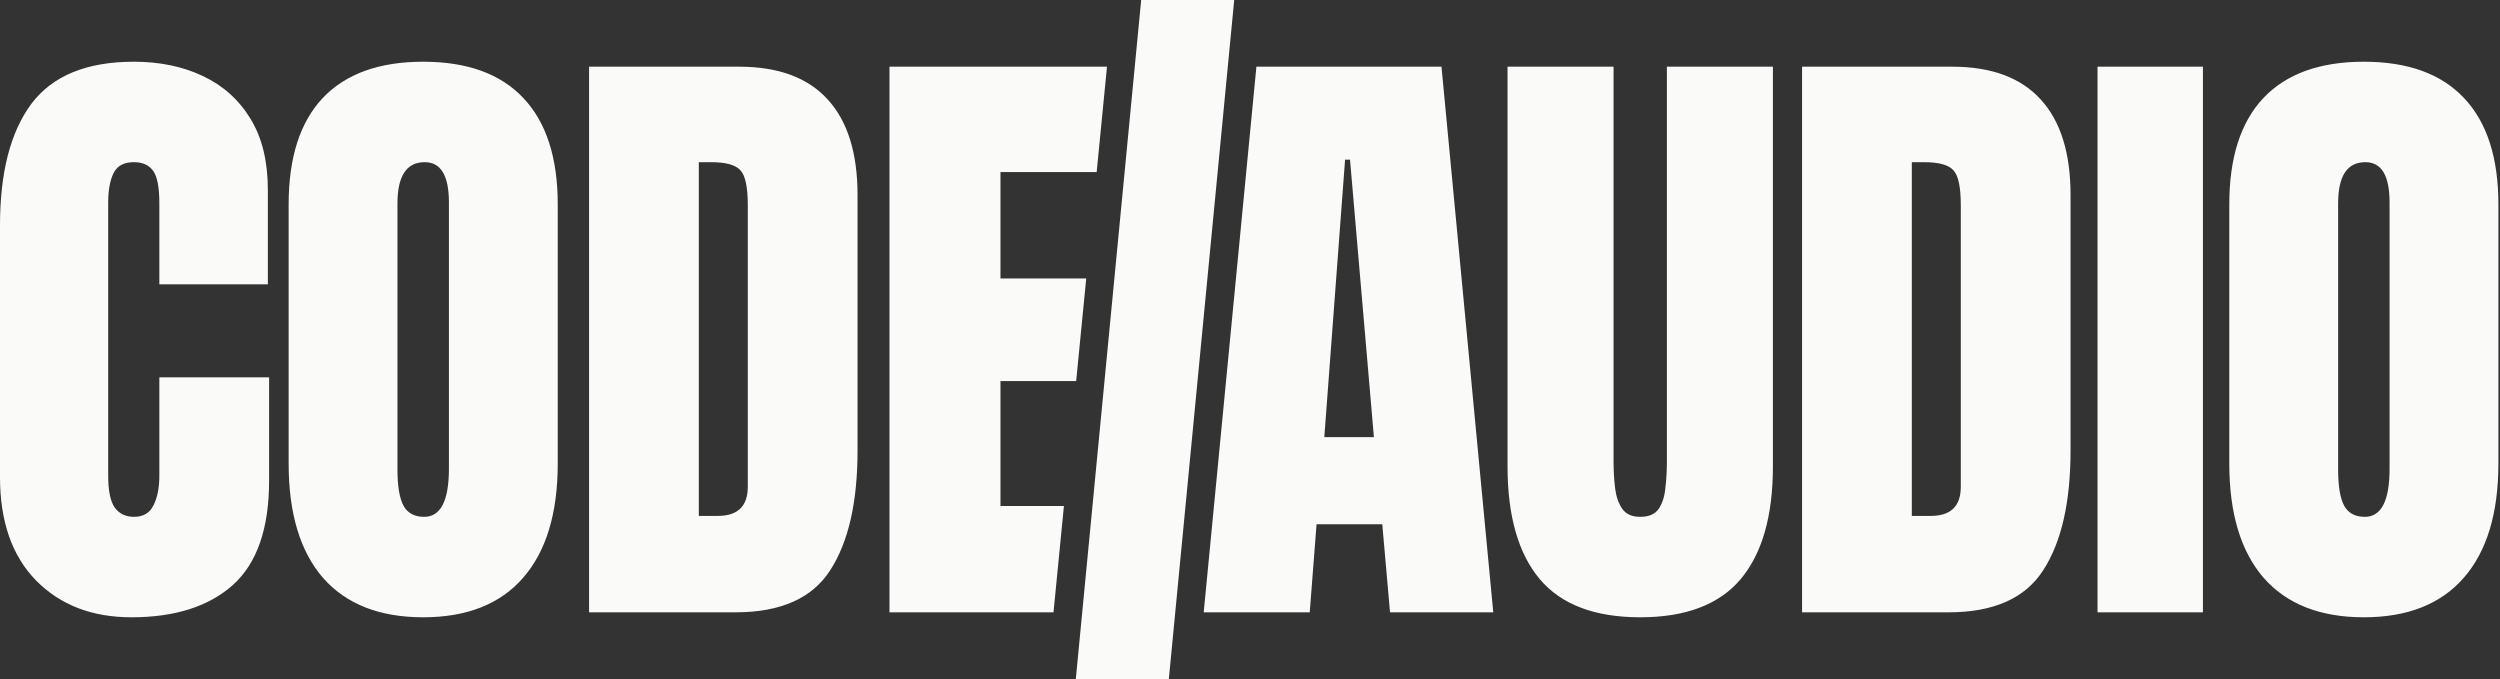 <svg width="324" height="88" viewBox="0 0 324 88" fill="none" xmlns="http://www.w3.org/2000/svg">
<rect x="0" y="0" width="324" height="88" fill="#333333" stroke="none"/>
<path fill-rule="evenodd" clip-rule="evenodd" d="M147.898 0L139.425 88H151.481L159.954 0H147.898ZM143.466 8.643H115.277V79.357H136.533L137.884 65.576H129.661V49.384H139.471L140.776 36.085H129.661V22.303H142.127L143.466 8.643ZM4.661 75.219C7.795 78.406 11.92 80 17.036 80C22.661 80 27.04 78.607 30.174 75.822C33.308 73.009 34.875 68.496 34.875 62.281V48.902H20.652V61.638C20.652 63.219 20.397 64.504 19.888 65.496C19.406 66.487 18.562 66.982 17.357 66.982C16.286 66.982 15.455 66.58 14.866 65.777C14.304 64.973 14.022 63.594 14.022 61.638V26.241C14.022 24.661 14.25 23.402 14.705 22.464C15.161 21.5 16.045 21.018 17.357 21.018C18.482 21.018 19.312 21.393 19.848 22.143C20.384 22.866 20.652 24.286 20.652 26.402V36.848H34.714V24.634C34.714 20.911 33.964 17.83 32.464 15.393C30.964 12.928 28.902 11.08 26.277 9.848C23.679 8.616 20.705 8 17.357 8C11.223 8 6.79 9.822 4.058 13.464C1.353 17.107 0 22.357 0 29.214V61.839C0 67.572 1.554 72.031 4.661 75.219ZM41.868 74.897C44.868 78.299 49.194 80 54.845 80C60.497 80 64.81 78.299 67.783 74.897C70.783 71.469 72.283 66.527 72.283 60.072V26.482C72.283 20.428 70.796 15.835 67.823 12.701C64.877 9.567 60.551 8 54.845 8C49.14 8 44.801 9.567 41.828 12.701C38.881 15.835 37.408 20.428 37.408 26.482V60.072C37.408 66.527 38.895 71.469 41.868 74.897ZM58.18 60.754C58.18 64.906 57.109 66.982 54.966 66.982C53.734 66.982 52.85 66.513 52.314 65.576C51.778 64.612 51.511 63.031 51.511 60.835V26.362C51.511 22.799 52.689 21.018 55.046 21.018C57.136 21.018 58.18 22.759 58.18 26.241V60.754ZM76.343 79.357V8.643H95.789C100.878 8.643 104.709 10.062 107.28 12.902C109.851 15.714 111.137 19.839 111.137 25.277V58.384C111.137 65.08 109.959 70.25 107.601 73.893C105.271 77.536 101.173 79.357 95.307 79.357H76.343ZM90.566 66.862H93.017C95.615 66.862 96.914 65.603 96.914 63.085V26.603C96.914 24.246 96.593 22.732 95.95 22.062C95.334 21.366 94.061 21.018 92.133 21.018H90.566V66.862ZM306.355 80C300.703 80 296.377 78.299 293.377 74.897C290.404 71.469 288.917 66.527 288.917 60.072V26.482C288.917 20.428 290.39 15.835 293.337 12.701C296.31 9.567 300.649 8 306.355 8C312.06 8 316.386 9.567 319.332 12.701C322.306 15.835 323.792 20.428 323.792 26.482V60.072C323.792 66.527 322.292 71.469 319.292 74.897C316.319 78.299 312.006 80 306.355 80ZM306.475 66.982C308.618 66.982 309.689 64.906 309.689 60.754V26.241C309.689 22.759 308.645 21.018 306.556 21.018C304.198 21.018 303.02 22.799 303.02 26.362V60.835C303.02 63.031 303.288 64.612 303.823 65.576C304.359 66.513 305.243 66.982 306.475 66.982ZM162.83 8.643L156 79.357H169.741L170.625 67.947H179.143L180.147 79.357H193.527L186.817 8.643H162.83ZM178.058 56.656H171.63L174.321 20.697H174.964L178.058 56.656ZM199.555 75.058C202.341 78.353 206.68 80 212.573 80C218.466 80 222.805 78.353 225.591 75.058C228.377 71.737 229.769 66.862 229.769 60.433V8.643H216.028V59.871C216.028 61.049 215.961 62.188 215.828 63.286C215.72 64.384 215.426 65.281 214.944 65.978C214.461 66.647 213.671 66.982 212.573 66.982C211.502 66.982 210.725 66.634 210.243 65.938C209.76 65.241 209.453 64.357 209.319 63.286C209.185 62.188 209.118 61.049 209.118 59.871V8.643H195.377V60.433C195.377 66.862 196.769 71.737 199.555 75.058ZM233.548 79.357V8.643H252.994C258.084 8.643 261.914 10.062 264.485 12.902C267.057 15.714 268.343 19.839 268.343 25.277V58.384C268.343 65.08 267.164 70.25 264.807 73.893C262.476 77.536 258.378 79.357 252.512 79.357H233.548ZM247.771 66.862H250.222C252.82 66.862 254.119 65.603 254.119 63.085V26.603C254.119 24.246 253.798 22.732 253.155 22.062C252.539 21.366 251.267 21.018 249.338 21.018H247.771V66.862ZM271.84 8.643V79.357H285.5V8.643H271.84Z" fill="#fafaf9"/>
</svg>
